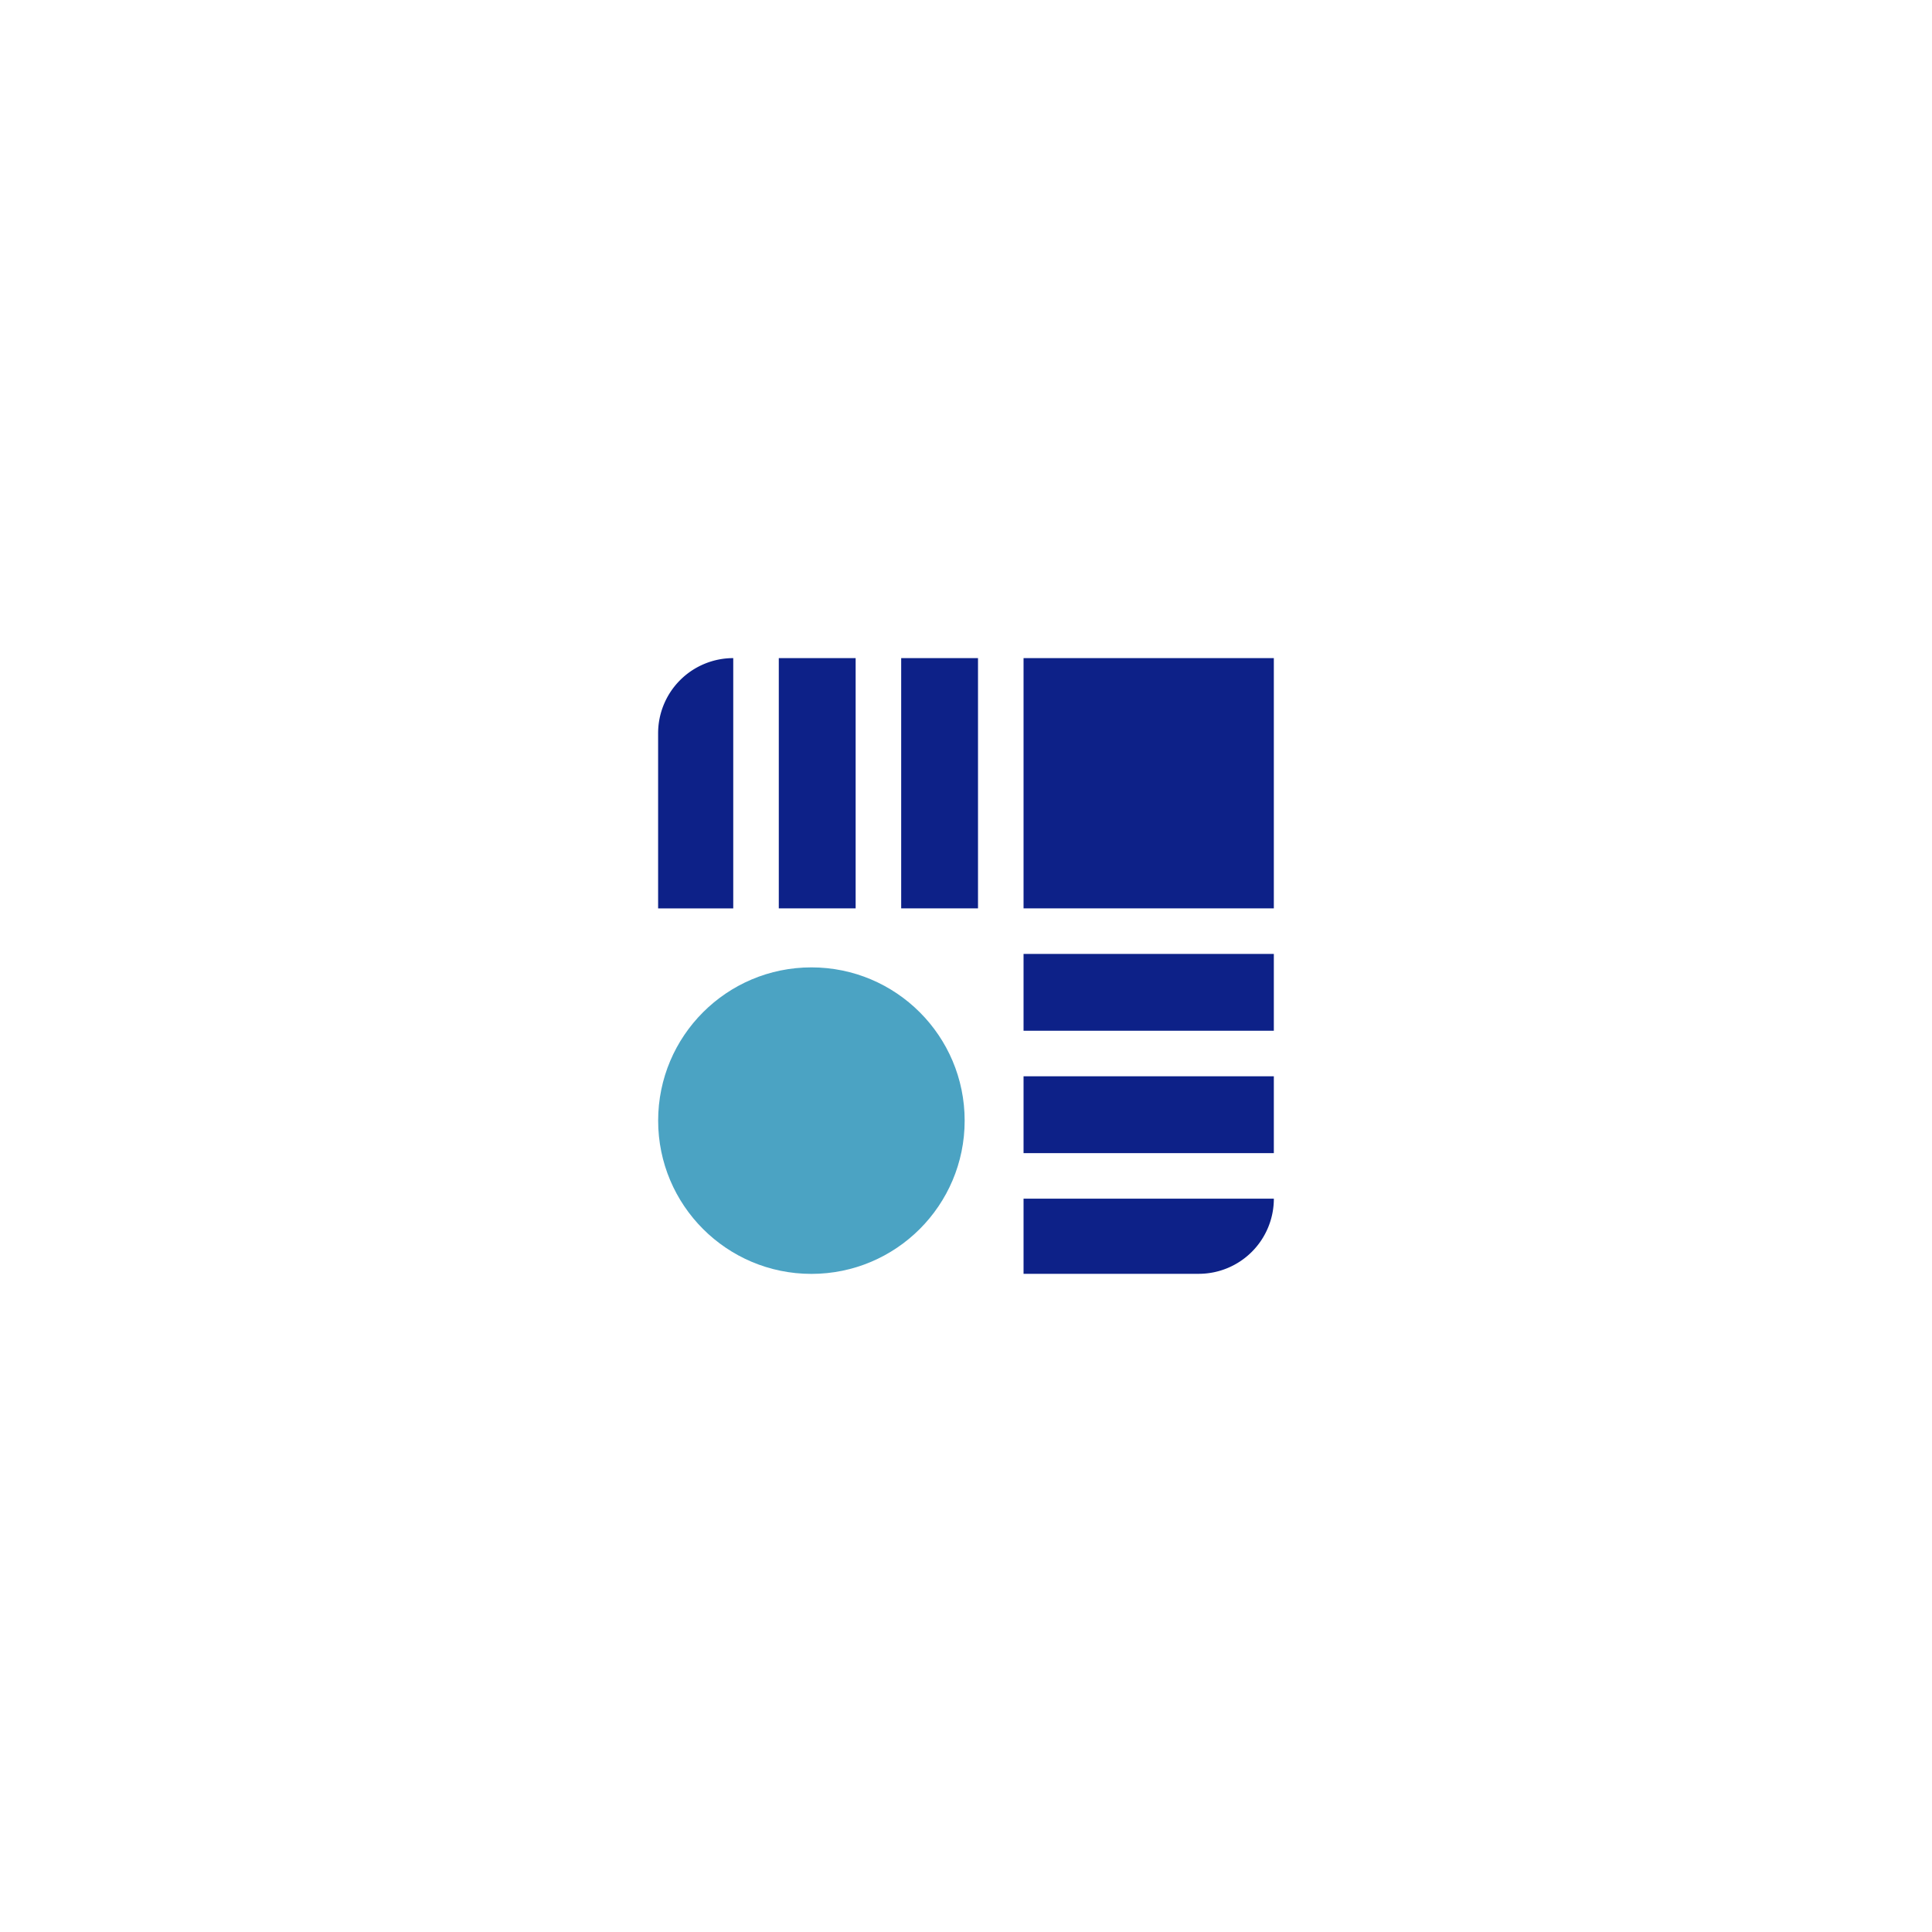 <svg id="Layer_1" data-name="Layer 1" xmlns="http://www.w3.org/2000/svg" viewBox="0 0 1080 1080"><defs><style>.cls-1{fill:#fff;}.cls-2{fill:#0d2188;}.cls-3{fill:#4ba3c3;}</style></defs><rect class="cls-1" width="1080" height="1080"/><path class="cls-2" d="M409.89,367.89h0v139.9h-42V409.87A42,42,0,0,1,409.89,367.89Z"/><rect class="cls-2" x="435.35" y="367.89" width="42.96" height="139.89"/><rect class="cls-2" x="503.77" y="367.89" width="42.94" height="139.89"/><rect class="cls-2" x="572.17" y="367.89" width="139.91" height="139.89"/><rect class="cls-2" x="572.17" y="533.25" width="139.91" height="42.94"/><rect class="cls-2" x="572.17" y="601.65" width="139.91" height="42.96"/><path class="cls-2" d="M572.17,670.07H712.09a42,42,0,0,1-42,42H572.17Z"/><circle class="cls-3" cx="453.58" cy="626.44" r="85.67"/></svg>